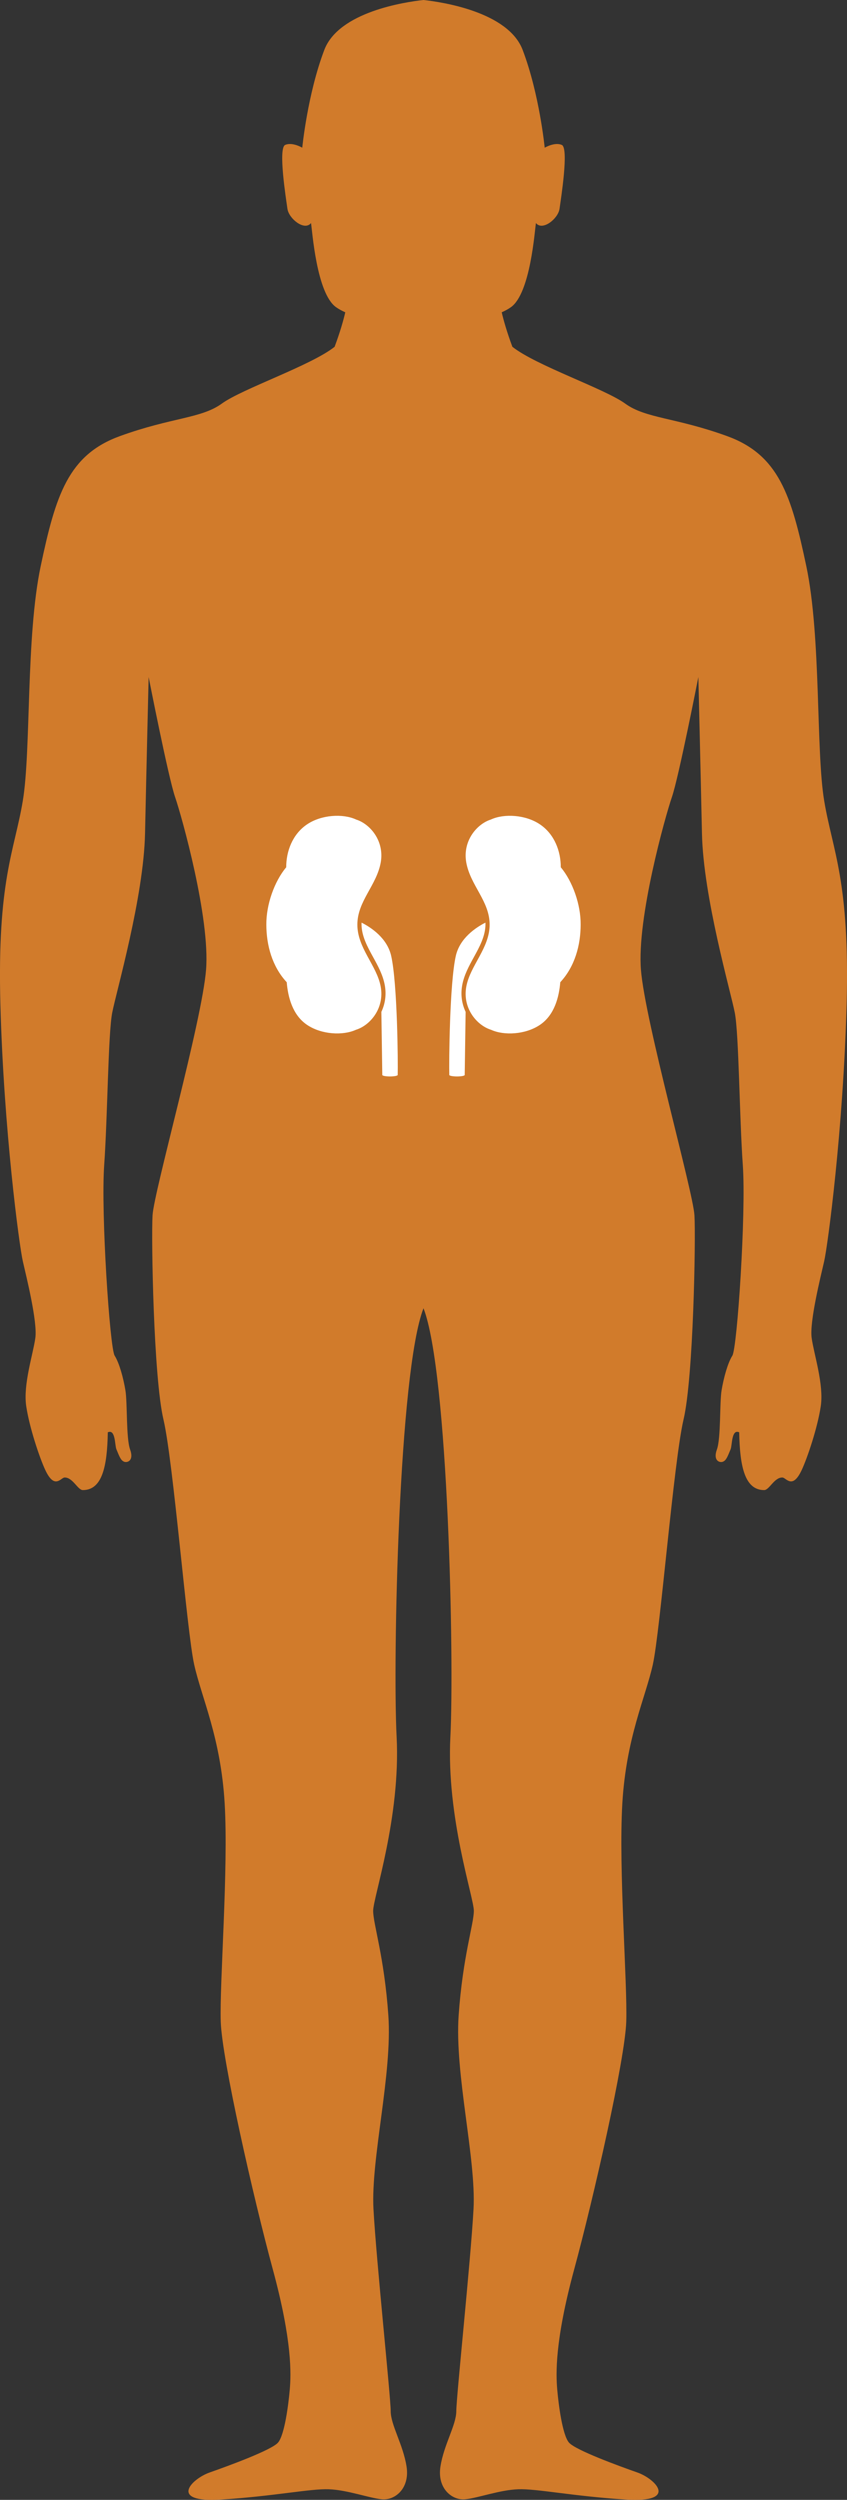 <?xml version="1.0" encoding="UTF-8"?>
<!DOCTYPE svg PUBLIC "-//W3C//DTD SVG 1.1//EN" "http://www.w3.org/Graphics/SVG/1.1/DTD/svg11.dtd">
<!-- Creator: CorelDRAW -->
<svg xmlns="http://www.w3.org/2000/svg" xml:space="preserve" width="44.874mm" height="132.407mm" style="shape-rendering:geometricPrecision; text-rendering:geometricPrecision; image-rendering:optimizeQuality; fill-rule:evenodd; clip-rule:evenodd"
viewBox="0 0 44.874 132.407"
 xmlns:xlink="http://www.w3.org/1999/xlink">
 <rect x="0" y="0" width="44.874" height="132.407" fill="#333333" stroke="none"/>
 <defs>
  <style type="text/css">
   <![CDATA[
    .fil1 {fill:white}
    .fil0 {fill:#D17B2B}
   ]]>
  </style>
 </defs>
 <g id="Ebene_x0020_1">
  <g id="_240847088">
   <path id="_243863880" class="fil0" d="M18.293 16.541c-0.104,0.447 -0.278,1.056 -0.565,1.827 -1.25,0.994 -4.886,2.217 -5.978,3.01 -1.092,0.792 -2.653,0.726 -5.395,1.72 -2.742,0.994 -3.408,3.137 -4.199,6.888 -0.791,3.75 -0.504,9.764 -0.947,12.427 -0.443,2.662 -1.367,4.225 -1.187,10.822 0.179,6.597 0.995,12.724 1.187,13.566 0.192,0.842 0.782,3.202 0.663,4.065 -0.119,0.863 -0.653,2.465 -0.483,3.609 0.17,1.145 0.711,2.746 1.01,3.385 0.497,1.061 0.825,0.402 1.022,0.397 0.436,-0.01 0.696,0.668 0.969,0.667 1.022,-0.002 1.291,-1.244 1.321,-3.06 0.413,-0.189 0.367,0.681 0.455,0.896 0.179,0.44 0.243,0.589 0.407,0.66 0.164,0.07 0.538,-0.046 0.32,-0.645 -0.218,-0.599 -0.139,-2.481 -0.248,-3.133 -0.109,-0.652 -0.318,-1.436 -0.572,-1.841 -0.254,-0.405 -0.733,-7.544 -0.553,-10.093 0.18,-2.55 0.207,-6.939 0.424,-8.064 0.217,-1.125 1.668,-6.119 1.74,-9.495 0.072,-3.376 0.191,-8.29 0.191,-8.29 0,0 1.04,5.308 1.403,6.363 0.362,1.055 1.857,6.406 1.639,9.142 -0.217,2.736 -2.763,11.742 -2.835,13.008 -0.072,1.266 0.054,8.587 0.578,10.814 0.524,2.227 1.235,11.214 1.627,12.978 0.392,1.764 1.408,3.862 1.615,7.342 0.207,3.48 -0.276,9.571 -0.207,11.579 0.069,2.008 1.725,9.303 2.76,13.118 1.035,3.815 0.966,5.555 0.897,6.358 -0.069,0.803 -0.276,2.409 -0.621,2.811 -0.345,0.402 -2.666,1.248 -3.625,1.585 -0.959,0.337 -2.207,1.611 0.604,1.434 2.811,-0.177 4.718,-0.581 5.704,-0.546 0.986,0.035 2.117,0.46 2.811,0.531 0.694,0.071 1.496,-0.567 1.314,-1.735 -0.182,-1.168 -0.84,-2.195 -0.84,-2.939 0,-0.744 -0.766,-8.002 -0.912,-10.692 -0.146,-2.691 1.007,-7.152 0.787,-10.272 -0.219,-3.12 -0.804,-4.822 -0.804,-5.531 0,-0.709 1.462,-4.963 1.243,-9.218 -0.207,-4.014 0.108,-19.304 1.424,-22.697 1.316,3.394 1.631,18.684 1.424,22.697 -0.219,4.254 1.243,8.509 1.243,9.218 0,0.709 -0.585,2.411 -0.804,5.531 -0.219,3.12 0.933,7.581 0.787,10.272 -0.146,2.691 -0.912,9.949 -0.912,10.692 0,0.744 -0.657,1.77 -0.84,2.939 -0.182,1.168 0.621,1.806 1.314,1.735 0.694,-0.071 1.825,-0.496 2.811,-0.531 0.986,-0.035 2.893,0.369 5.704,0.546 2.811,0.177 1.563,-1.098 0.604,-1.434 -0.959,-0.337 -3.28,-1.183 -3.625,-1.585 -0.345,-0.402 -0.552,-2.008 -0.621,-2.811 -0.069,-0.803 -0.138,-2.543 0.897,-6.358 1.035,-3.815 2.691,-11.11 2.76,-13.118 0.069,-2.008 -0.414,-8.099 -0.207,-11.579 0.207,-3.48 1.223,-5.578 1.615,-7.342 0.392,-1.764 1.104,-10.751 1.627,-12.978 0.524,-2.227 0.65,-9.549 0.578,-10.814 -0.072,-1.266 -2.618,-10.271 -2.835,-13.008 -0.218,-2.736 1.277,-8.087 1.639,-9.142 0.363,-1.055 1.403,-6.363 1.403,-6.363 0,0 0.118,4.914 0.191,8.29 0.072,3.376 1.523,8.37 1.74,9.495 0.217,1.125 0.244,5.515 0.424,8.064 0.18,2.55 -0.298,9.688 -0.553,10.093 -0.254,0.405 -0.463,1.189 -0.572,1.841 -0.109,0.652 -0.03,2.534 -0.248,3.133 -0.218,0.599 0.156,0.716 0.32,0.645 0.164,-0.07 0.228,-0.22 0.407,-0.66 0.088,-0.215 0.041,-1.086 0.455,-0.896 0.031,1.816 0.299,3.058 1.321,3.06 0.273,0.001 0.533,-0.677 0.969,-0.667 0.197,0.004 0.525,0.664 1.022,-0.397 0.299,-0.639 0.84,-2.24 1.01,-3.385 0.17,-1.145 -0.365,-2.747 -0.483,-3.609 -0.119,-0.863 0.471,-3.223 0.663,-4.065 0.192,-0.842 1.008,-6.97 1.187,-13.566 0.179,-6.597 -0.744,-8.159 -1.187,-10.822 -0.443,-2.662 -0.156,-8.676 -0.947,-12.427 -0.791,-3.75 -1.457,-5.894 -4.199,-6.888 -2.742,-0.994 -4.303,-0.928 -5.395,-1.72 -1.092,-0.792 -4.728,-2.016 -5.978,-3.01 -0.287,-0.771 -0.461,-1.38 -0.565,-1.827 0.182,-0.081 0.347,-0.171 0.488,-0.271 1.036,-0.737 1.259,-4.061 1.325,-4.457 0.345,0.44 1.177,-0.231 1.25,-0.754 0.073,-0.523 0.501,-3.214 0.121,-3.382 -0.38,-0.167 -0.907,0.147 -0.907,0.147 0,0 -0.273,-2.822 -1.167,-5.178 -0.766,-2.019 -4.27,-2.539 -5.255,-2.646 -0.985,0.107 -4.489,0.627 -5.255,2.646 -0.894,2.356 -1.167,5.178 -1.167,5.178 0,0 -0.527,-0.315 -0.907,-0.147 -0.38,0.168 0.048,2.859 0.121,3.382 0.073,0.523 0.905,1.194 1.25,0.754 0.066,0.397 0.289,3.721 1.325,4.457 0.141,0.1 0.306,0.19 0.488,0.271z"/>
   <g id="_240796984">
    <path id="_115132880" class="fil1" d="M18.858 43.403c-0.692,-0.317 -1.832,-0.257 -2.6,0.267 -0.768,0.524 -1.097,1.429 -1.094,2.265 -0.627,0.75 -1.063,1.98 -1.053,3.038 0,1.073 0.301,2.215 1.08,3.052 0.064,0.771 0.3,1.728 1.067,2.251 0.768,0.524 1.908,0.584 2.6,0.267 0.744,-0.228 1.524,-1.135 1.311,-2.288 -0.207,-1.122 -1.236,-2.036 -1.236,-3.281 0,-1.245 1.012,-2.065 1.236,-3.281 0.212,-1.154 -0.568,-2.061 -1.311,-2.288z"/>
    <path id="_238350432" class="fil1" d="M19.157 48.868c0.494,0.25 1.355,0.812 1.569,1.766 0.33,1.473 0.363,5.652 0.344,6.302l0 0c0,0.043 -0.183,0.079 -0.408,0.079 -0.225,0 -0.408,-0.035 -0.408,-0.079l0 0 -0.049 -3.342c0.192,-0.406 0.278,-0.89 0.18,-1.419 -0.099,-0.537 -0.356,-1.006 -0.617,-1.481 -0.305,-0.555 -0.614,-1.119 -0.614,-1.748 0,-0.026 0.001,-0.052 0.002,-0.078z"/>
    <path id="_239465448" class="fil1" d="M26.016 43.403c0.692,-0.317 1.832,-0.257 2.6,0.267 0.768,0.524 1.097,1.429 1.094,2.265 0.627,0.75 1.063,1.98 1.053,3.038 0,1.073 -0.301,2.215 -1.08,3.052 -0.064,0.771 -0.3,1.728 -1.067,2.251 -0.768,0.524 -1.908,0.584 -2.6,0.267 -0.744,-0.228 -1.524,-1.135 -1.311,-2.288 0.207,-1.122 1.236,-2.036 1.236,-3.281 0,-1.245 -1.012,-2.065 -1.236,-3.281 -0.212,-1.154 0.568,-2.061 1.311,-2.288z"/>
    <path id="_115132088" class="fil1" d="M25.717 48.868c-0.494,0.25 -1.355,0.812 -1.569,1.766 -0.33,1.473 -0.363,5.652 -0.344,6.302l0 0c0,0.043 0.183,0.079 0.408,0.079 0.225,0 0.408,-0.035 0.408,-0.079l0 0 0.049 -3.342c-0.192,-0.406 -0.278,-0.89 -0.18,-1.419 0.099,-0.537 0.356,-1.006 0.617,-1.481 0.305,-0.555 0.614,-1.119 0.614,-1.748 0,-0.026 -0.001,-0.052 -0.002,-0.078z"/>
   </g>
  </g>
 </g>
</svg>
